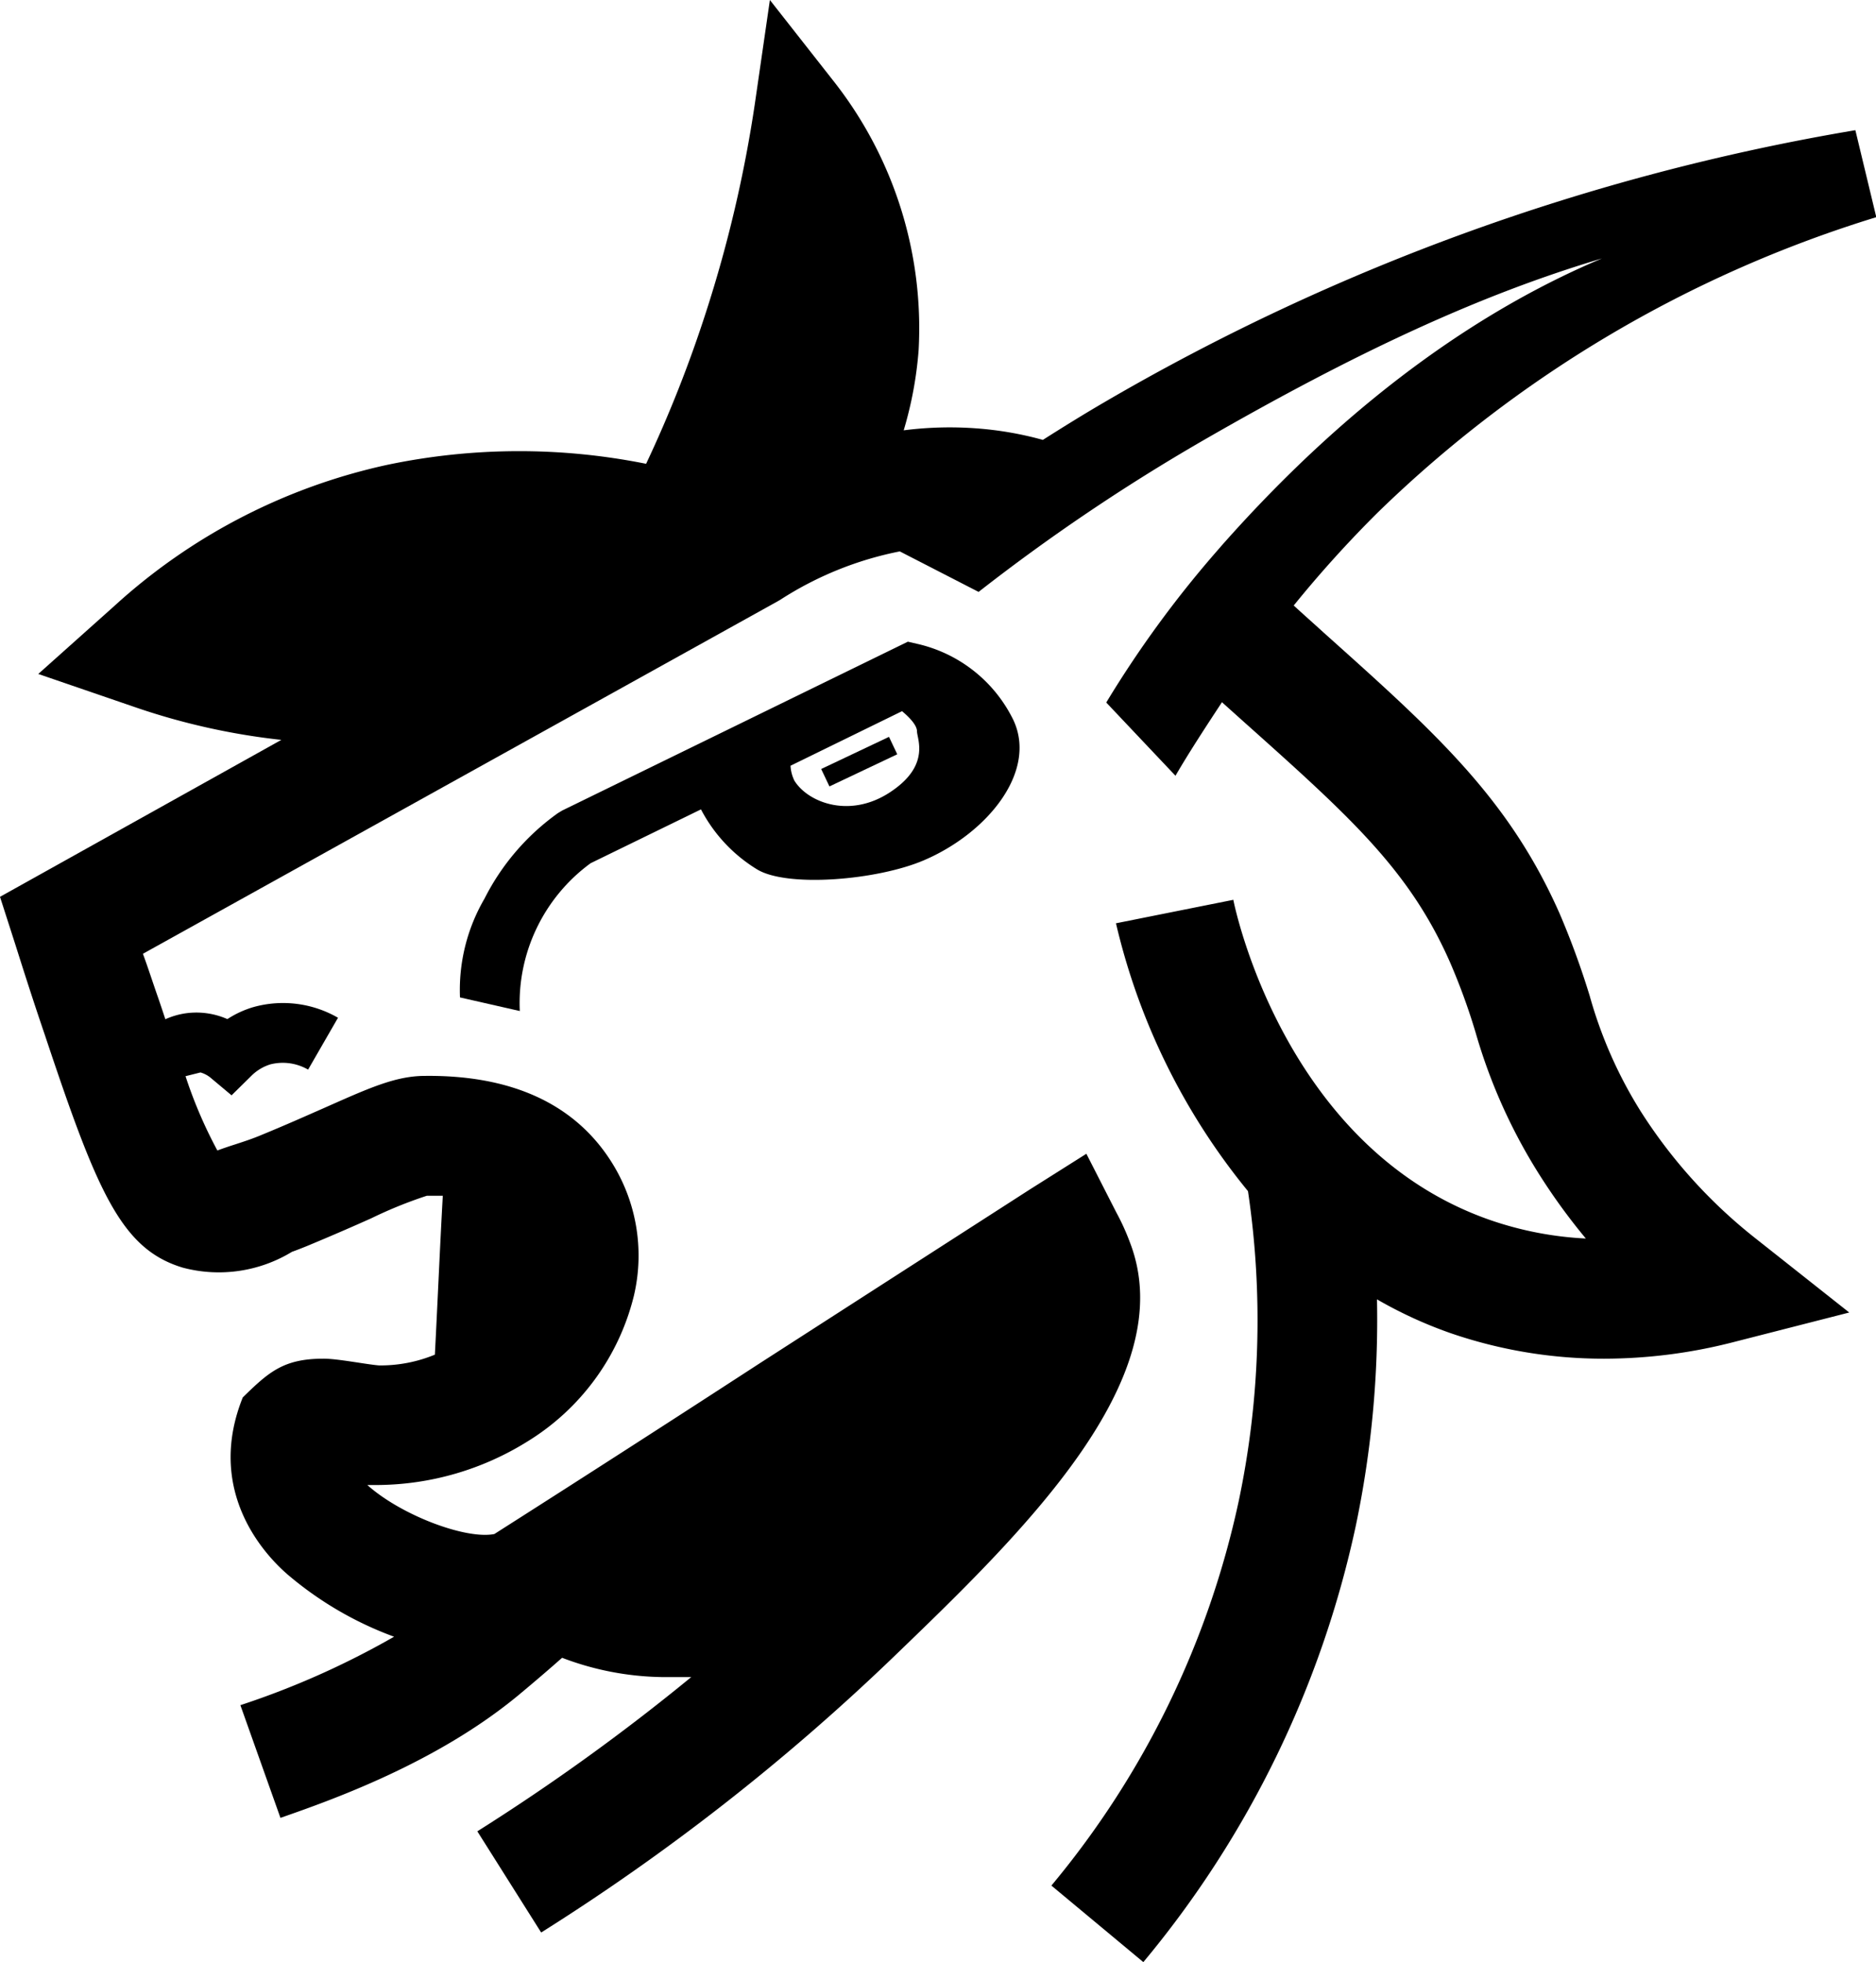 <svg xmlns="http://www.w3.org/2000/svg" viewBox="0 0 125.49 131.27"><g id="Layer_2" data-name="Layer 2"><g id="Layer_1-2" data-name="Layer 1"><path d="M109.75,74.35a29.44,29.44,0,0,1-3.41-7.72,54.63,54.63,0,0,0-2-5.48C100.92,53.39,96,49,88.54,42.32c-.69-.63-1.36-1.22-2-1.81a77.39,77.39,0,0,1,5.61-6.21,82.41,82.41,0,0,1,33.36-19.77l-1.4-5.82A148.48,148.48,0,0,0,73.89,26.9c-1.39.81-2.76,1.66-4.13,2.53a22.88,22.88,0,0,0-4.43-.77,24.18,24.18,0,0,0-4.88.13,25.36,25.36,0,0,0,1-5.38A26.72,26.72,0,0,0,55.81,5.49L51.5,0l-1,6.9a86.47,86.47,0,0,1-3.28,14,84.63,84.63,0,0,1-4,10.13,43,43,0,0,0-17.32.07A39.54,39.54,0,0,0,7.65,40.54L2.56,45.09,9,47.3a45.06,45.06,0,0,0,9.82,2.2L0,60l1,3.11c.46,1.45,1.13,3.58,2,6.13,3.51,10.53,5.11,14.33,9.23,15.57a9.4,9.4,0,0,0,7.3-1.06c.34-.12.69-.26,1.06-.41,1.68-.7,3.08-1.31,4.26-1.84A29.06,29.06,0,0,1,28.55,80c.35,0,.71,0,1.07,0-.19,3.36-.35,7.18-.53,10.63a9.53,9.53,0,0,1-3.74.72c-.93-.08-2.79-.46-3.73-.45-2.66,0-3.65.9-5.38,2.59-2.33,5.8.87,10,3,11.85a23.39,23.39,0,0,0,7.12,4.16,55.52,55.52,0,0,1-10.28,4.58h0l2.68,7.54c3.38-1.18,10.41-3.65,15.91-8.2,1.07-.89,2.05-1.73,2.93-2.51a19.48,19.48,0,0,0,6.64,1.29h.75c.37,0,.79,0,1.25,0a141.49,141.49,0,0,1-14.31,10.32l4.27,6.77a146.59,146.59,0,0,0,23.46-18.33c8.66-8.34,19.45-18.73,15.92-27.85a15.36,15.36,0,0,0-.91-2l-2-3.92L68.9,79.57q-9,5.79-18.13,11.67Q41.91,97,33.07,102.63c-1.9.38-6.23-1.25-8.5-3.28l-.05,0h0l.82,0a19.17,19.17,0,0,0,9.94-2.91,15.88,15.88,0,0,0,7.12-9.74,11.72,11.72,0,0,0-1.58-9.09c-2.47-3.81-6.68-5.69-12.39-5.63-2,0-3.82.85-6.87,2.2-1.14.5-2.48,1.1-4.09,1.76-.59.25-1.18.44-1.76.63-.41.13-.79.26-1.17.4A30.44,30.44,0,0,1,12.41,72l1-.25a1.86,1.86,0,0,1,.66.34l1.42,1.19L16.79,72a3.1,3.1,0,0,1,1.29-.79,3.38,3.38,0,0,1,2.53.35l2-3.47a7.36,7.36,0,0,0-5.67-.71,6.63,6.63,0,0,0-1.73.8,5.14,5.14,0,0,0-2.77-.39,5.09,5.09,0,0,0-1.38.4c-.16-.49-.33-1-.5-1.49-.35-1-.67-2-1-2.89L52,40.24l.19-.11a22.88,22.88,0,0,1,8-3.24l5.27,2.71A130.13,130.13,0,0,1,80.37,29.53c10.4-6,18.64-9.81,26.79-12.24C99.93,20.33,91,26,81.72,36.5l-.46.53A72.41,72.41,0,0,0,74,47l4.63,4.9c.92-1.58,2-3.23,3.11-4.92l1.46,1.31c7.15,6.39,11.08,9.92,13.8,16.1a42.43,42.43,0,0,1,1.71,4.7A36.77,36.77,0,0,0,103,78.63a40.74,40.74,0,0,0,3.08,4.23,23,23,0,0,1-6.41-1.24C86,76.85,82.63,60.88,82.5,60.2l-7.85,1.57a44.09,44.09,0,0,0,8.83,17.92,58.73,58.73,0,0,1-.62,20.74,59.77,59.77,0,0,1-12.53,25.72l6.15,5.12a67.78,67.78,0,0,0,14.21-29.18,67.22,67.22,0,0,0,1.42-15.16A28.88,28.88,0,0,0,97,89.18a31.44,31.44,0,0,0,10.31,1.72,34.81,34.81,0,0,0,8.57-1.09l7.82-2-6.32-5A34.07,34.07,0,0,1,109.75,74.35Z"/><path d="M39.51,57.75l7.38-3.6a10.27,10.27,0,0,0,3.73,4c2,1.25,8.06.74,11.17-.59,4.25-1.81,7.61-5.93,6-9.38a9.49,9.49,0,0,0-6.37-5.09l-.69-.16L37.6,54.23l-.28.17a15.73,15.73,0,0,0-4.91,5.72,12.13,12.13,0,0,0-1.64,6.61l4,.91a11.6,11.6,0,0,1,4.74-9.89ZM60.34,47.58c.31.26,1,.87,1,1.35s.87,2.19-1.58,3.92c-2.78,2-5.7.87-6.62-.62a2.56,2.56,0,0,1-.26-1Z"/><rect x="54.97" y="50.31" width="5.02" height="1.29" transform="translate(-16.29 29.53) rotate(-25.36)"/></g></g></svg>
